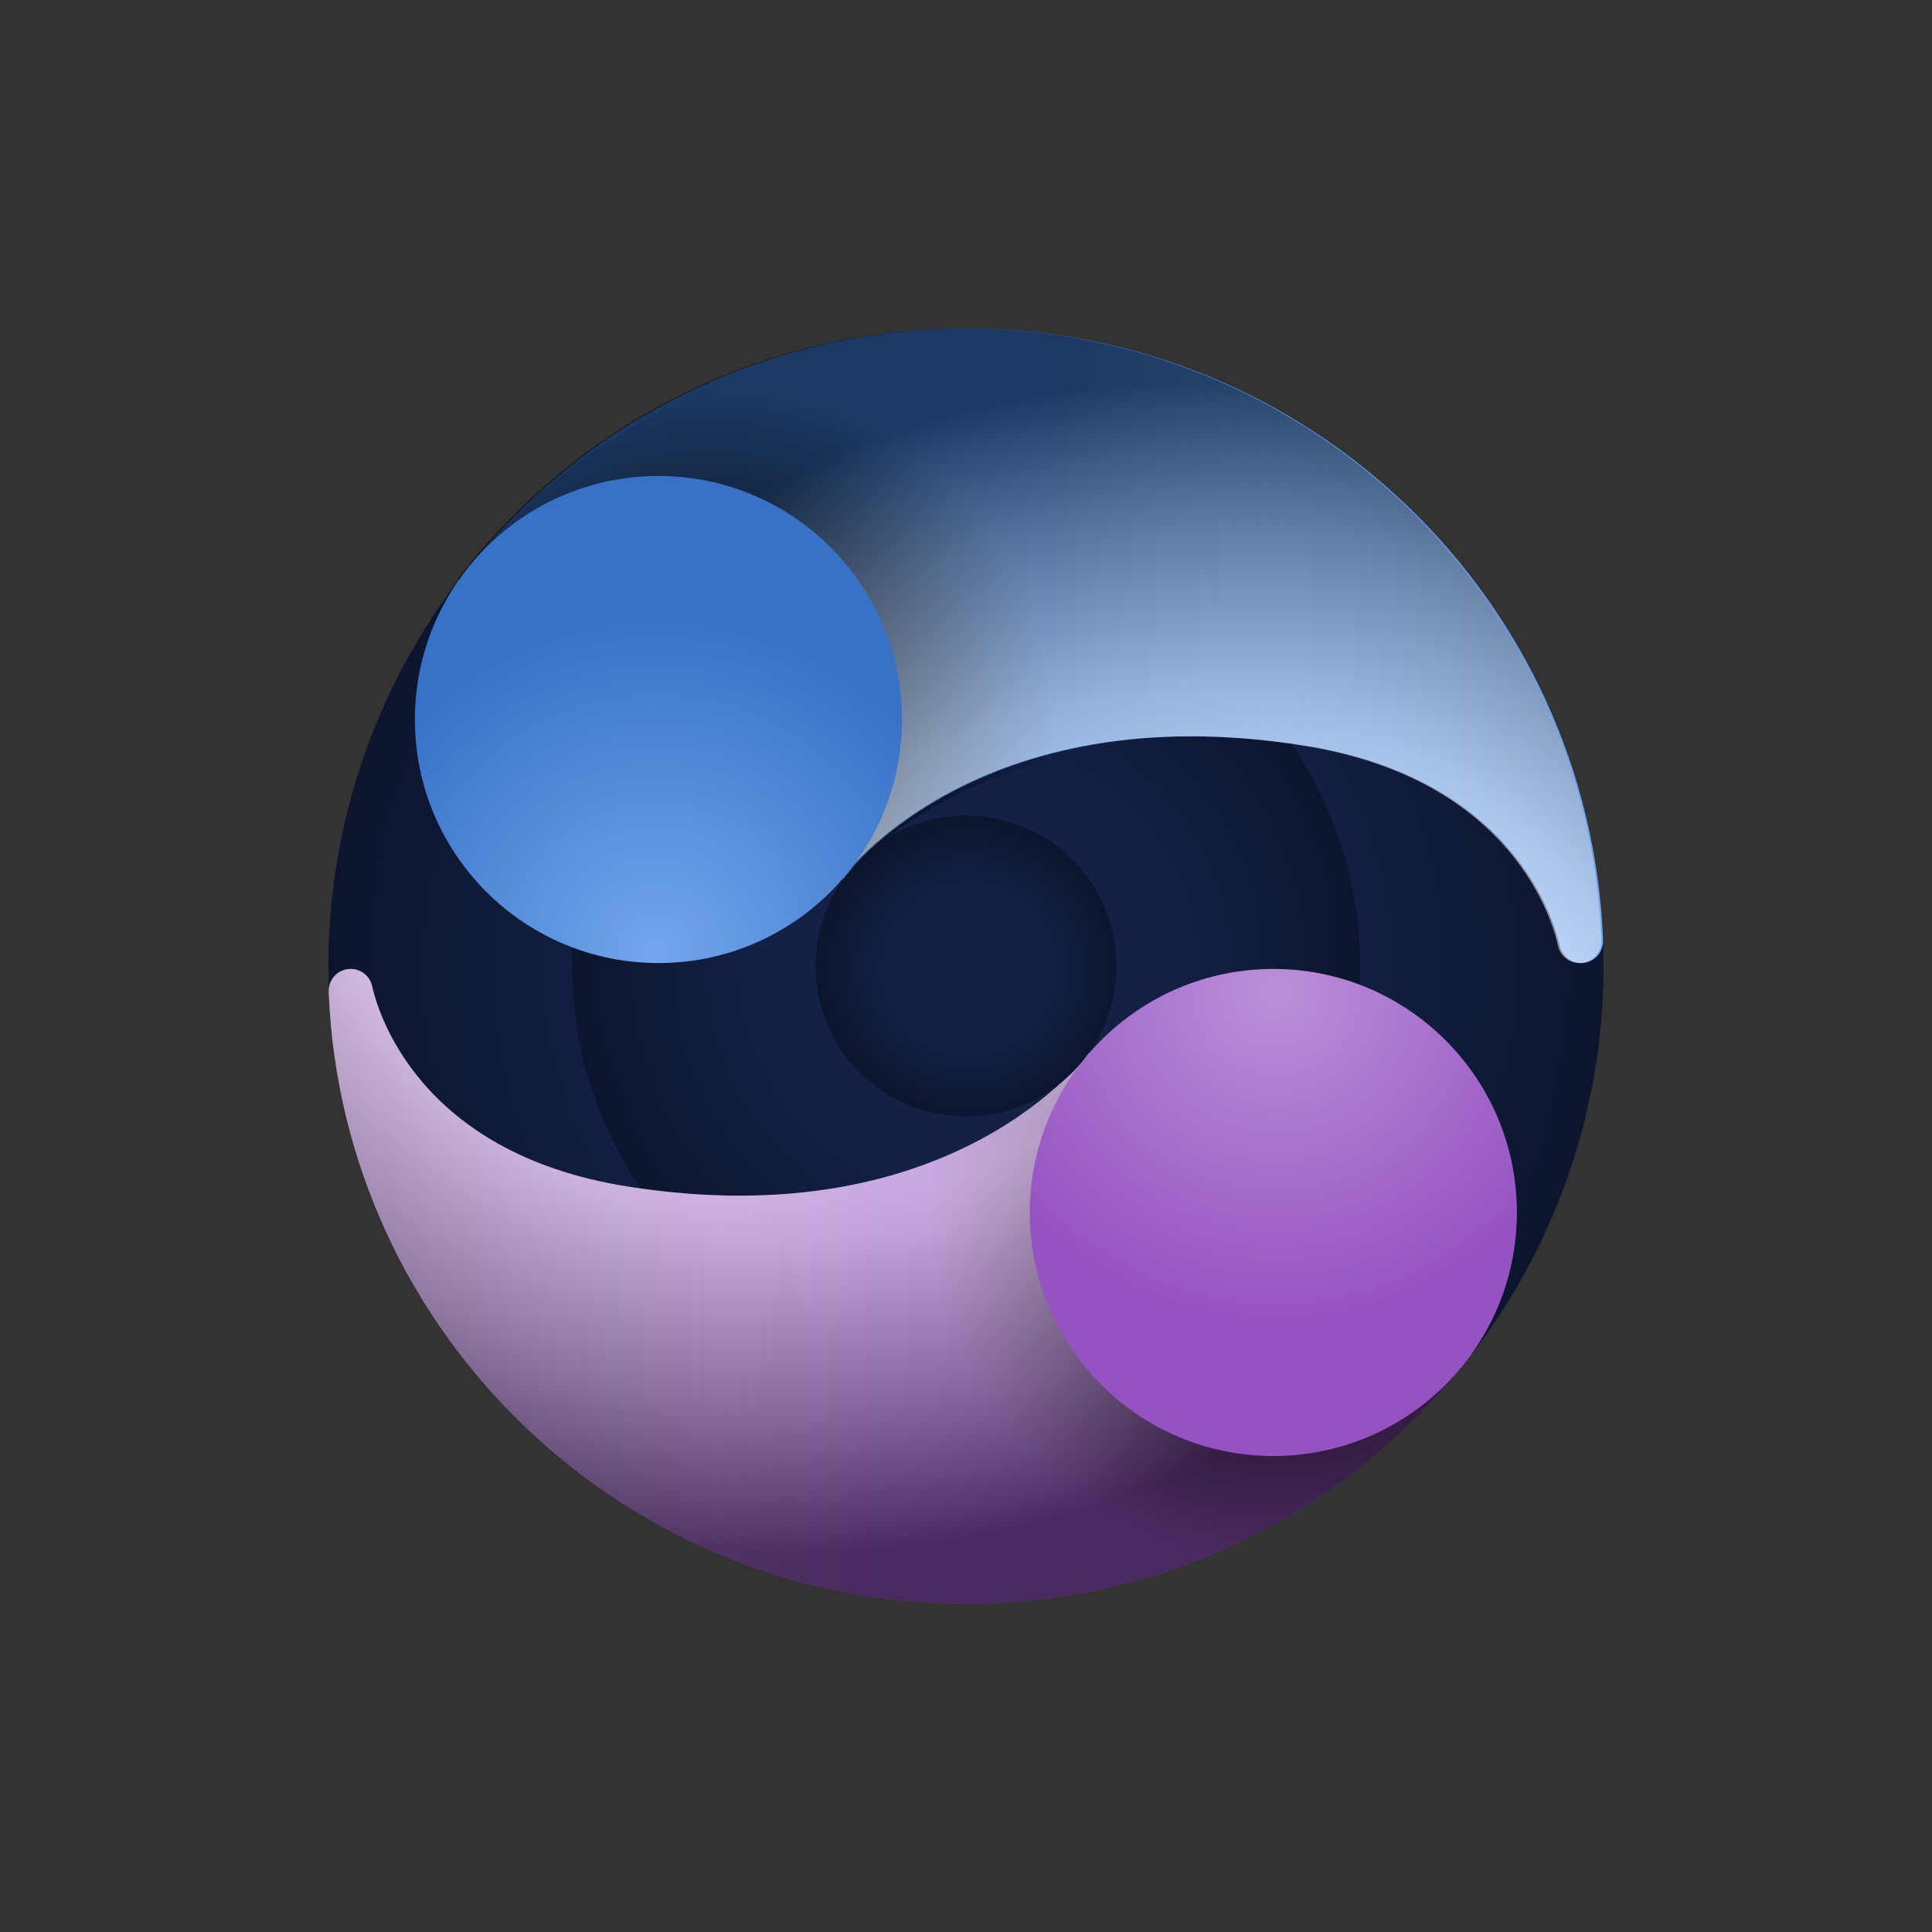 <?xml version="1.0" encoding="UTF-8"?>
<svg xmlns="http://www.w3.org/2000/svg" xmlns:xlink="http://www.w3.org/1999/xlink" viewBox="0 0 512 512">
  <rect x="0" y="0" width="512" height="512" fill="#333333" stroke="none"/>
  <defs>
    <style>
      .cls-1 {
        fill: url(#radial-gradient-4);
      }

      .cls-1, .cls-2, .cls-3, .cls-4, .cls-5, .cls-6, .cls-7, .cls-8, .cls-9, .cls-10, .cls-11, .cls-12 {
        stroke-width: 0px;
      }

      .cls-1, .cls-6, .cls-8, .cls-10 {
        mix-blend-mode: overlay;
      }

      .cls-2 {
        fill: url(#linear-gradient);
      }

      .cls-13 {
        isolation: isolate;
      }

      .cls-3 {
        fill: url(#linear-gradient-2);
      }

      .cls-4 {
        fill: url(#radial-gradient-2);
      }

      .cls-5 {
        fill: url(#radial-gradient-7);
      }

      .cls-6 {
        fill: url(#radial-gradient-9);
      }

      .cls-6, .cls-8 {
        opacity: .5;
      }

      .cls-7 {
        fill: url(#radial-gradient-10);
      }

      .cls-8 {
        fill: url(#radial-gradient-5);
      }

      .cls-9 {
        fill: url(#radial-gradient-6);
      }

      .cls-10 {
        fill: url(#radial-gradient-8);
      }

      .cls-11 {
        fill: url(#radial-gradient-3);
      }

      .cls-12 {
        fill: url(#radial-gradient);
        opacity: 0;
      }
    </style>
    <radialGradient id="radial-gradient" cx="256" cy="256" fx="256" fy="256" r="256" gradientUnits="userSpaceOnUse">
      <stop offset=".52" stop-color="#132147"/>
      <stop offset="1" stop-color="#0c152d"/>
    </radialGradient>
    <radialGradient id="radial-gradient-2" cx="261.44" cy="256" fx="261.44" fy="256" r="169.43" gradientTransform="translate(-4.71 .71)" xlink:href="#radial-gradient"/>
    <radialGradient id="radial-gradient-3" cx="261.45" cy="256" fx="261.45" fy="256" r="104.71" gradientTransform="translate(-4.71 .71)" xlink:href="#radial-gradient"/>
    <linearGradient id="linear-gradient" x1="87.12" y1="340.87" x2="390.07" y2="340.87" gradientUnits="userSpaceOnUse">
      <stop offset="0" stop-color="#bb90d9"/>
      <stop offset=".48" stop-color="#9552c1"/>
    </linearGradient>
    <radialGradient id="radial-gradient-4" cx="344.59" cy="319.12" fx="344.59" fy="319.12" r="141.34" gradientTransform="translate(-4.71 .71)" gradientUnits="userSpaceOnUse">
      <stop offset="0" stop-color="#000"/>
      <stop offset=".66" stop-color="#000" stop-opacity="0"/>
    </radialGradient>
    <radialGradient id="radial-gradient-5" cx="-5943.29" cy="-75.13" fx="-5943.29" fy="-75.13" r="217.72" gradientTransform="translate(-5725.79 119.17) rotate(-180)" gradientUnits="userSpaceOnUse">
      <stop offset=".57" stop-color="#fff"/>
      <stop offset=".62" stop-color="#ededed"/>
      <stop offset=".7" stop-color="#bfbfbf"/>
      <stop offset=".83" stop-color="#747474"/>
      <stop offset=".98" stop-color="#0f0f0f"/>
      <stop offset="1" stop-color="#000"/>
    </radialGradient>
    <radialGradient id="radial-gradient-6" cx="342.85" cy="262.01" fx="342.85" fy="262.01" r="185.76" gradientTransform="translate(-4.71 .71)" gradientUnits="userSpaceOnUse">
      <stop offset="0" stop-color="#bb90d9"/>
      <stop offset=".48" stop-color="#9552c1"/>
    </radialGradient>
    <radialGradient id="radial-gradient-7" cx="261.45" cy="256" fx="261.45" fy="256" r="39.99" gradientTransform="translate(-4.71 .71)" xlink:href="#radial-gradient"/>
    <linearGradient id="linear-gradient-2" x1="121.87" y1="171.13" x2="424.83" y2="171.13" gradientUnits="userSpaceOnUse">
      <stop offset=".52" stop-color="#3872c6"/>
      <stop offset="1" stop-color="#72a6ed"/>
    </linearGradient>
    <radialGradient id="radial-gradient-8" cx="-6116.97" cy="-426.86" fx="-6116.97" fy="-426.86" r="141.34" gradientTransform="translate(-5929.45 -230.01) rotate(-180)" xlink:href="#radial-gradient-4"/>
    <radialGradient id="radial-gradient-9" cx="232.36" cy="366.84" fx="232.36" fy="366.84" r="217.72" gradientTransform="translate(78.81 -47.92)" xlink:href="#radial-gradient-5"/>
    <radialGradient id="radial-gradient-10" cx="178.64" cy="251.29" fx="178.64" fy="251.29" r="186.38" gradientTransform="translate(-4.71 .71)" gradientUnits="userSpaceOnUse">
      <stop offset="0" stop-color="#72a6ed"/>
      <stop offset=".48" stop-color="#3872c6"/>
    </radialGradient>
  </defs>
  <g class="cls-13">
    <g id="Layer_2" data-name="Layer 2">
      <g id="Layer_1-2" data-name="Layer 1">
        <g>
          <rect class="cls-12" width="512" height="512"/>
          <g>
            <circle class="cls-4" cx="256" cy="256" r="168.96"/>
            <circle class="cls-11" cx="256.01" cy="256" r="104.42"/>
            <g>
              <path class="cls-2" d="M288.43,279.11s-35.32,49.14-122.31,35.3c-55.99-8.91-66.28-47.32-67.55-53.26-.64-2.51-2.92-4.37-5.64-4.37-2.91,0-5.31,2.13-5.74,4.91-.05.3-.07.59-.07.91,0,.18.01.36.03.54h-.03c3.74,90.01,77.89,161.83,168.81,161.83,54.65,0,103.24-25.95,134.12-66.19,1.57-2.04-101.62-79.66-101.62-79.66Z"/>
              <path class="cls-1" d="M255.93,424.96c54.65,0,103.24-25.95,134.12-66.19,1.57-2.04-101.62-79.66-101.62-79.66,0,0-17.67,24.58-58.79,34.08,4.2,38.85,8.95,66.15,26.29,111.78Z"/>
              <path class="cls-8" d="M87.12,263.14c3.74,90.01,77.89,161.82,168.81,161.82,54.65,0,103.24-25.95,134.12-66.19,1.57-2.04-101.62-79.66-101.62-79.66,0,0-35.32,49.14-122.31,35.3-55.99-8.91-66.28-47.32-67.55-53.26-.64-2.51-2.92-4.37-5.64-4.37-2.91,0-5.31,2.13-5.74,4.91-.05.3-.07.59-.07.91,0,.18.01.36.03.54h-.03Z"/>
              <circle class="cls-9" cx="337.45" cy="321.32" r="64.54"/>
            </g>
            <circle class="cls-5" cx="256.01" cy="256" r="39.87"/>
            <g>
              <path class="cls-3" d="M424.83,248.86c-3.74-90.01-77.89-161.82-168.81-161.82-54.65,0-103.24,25.95-134.12,66.19-1.57,2.04,101.62,79.66,101.62,79.66,0,0,35.32-49.14,122.31-35.3,55.99,8.91,66.28,47.32,67.55,53.26.64,2.51,2.92,4.37,5.64,4.37,2.91,0,5.31-2.13,5.74-4.91.05-.3.07-.59.07-.91,0-.18-.01-.36-.03-.54h.03Z"/>
              <path class="cls-10" d="M253.51,89.64c-54.65,0-103.24,25.95-134.12,66.19-1.57,2.04,101.62,79.66,101.62,79.66,0,0,17.67-24.58,58.79-34.08-4.2-38.85-8.95-66.15-26.29-111.78Z"/>
              <path class="cls-6" d="M424.38,248.86c-3.74-90.01-77.89-161.82-168.81-161.82-54.65,0-103.24,25.95-134.12,66.19-1.57,2.04,101.62,79.66,101.62,79.66,0,0,35.32-49.14,122.31-35.3,55.99,8.91,66.28,47.32,67.55,53.26.64,2.51,2.92,4.37,5.64,4.37,2.91,0,5.31-2.13,5.74-4.91.05-.3.07-.59.07-.91,0-.18-.01-.36-.03-.54h.03Z"/>
              <circle class="cls-7" cx="174.49" cy="190.68" r="64.54"/>
            </g>
          </g>
        </g>
      </g>
    </g>
  </g>
</svg>